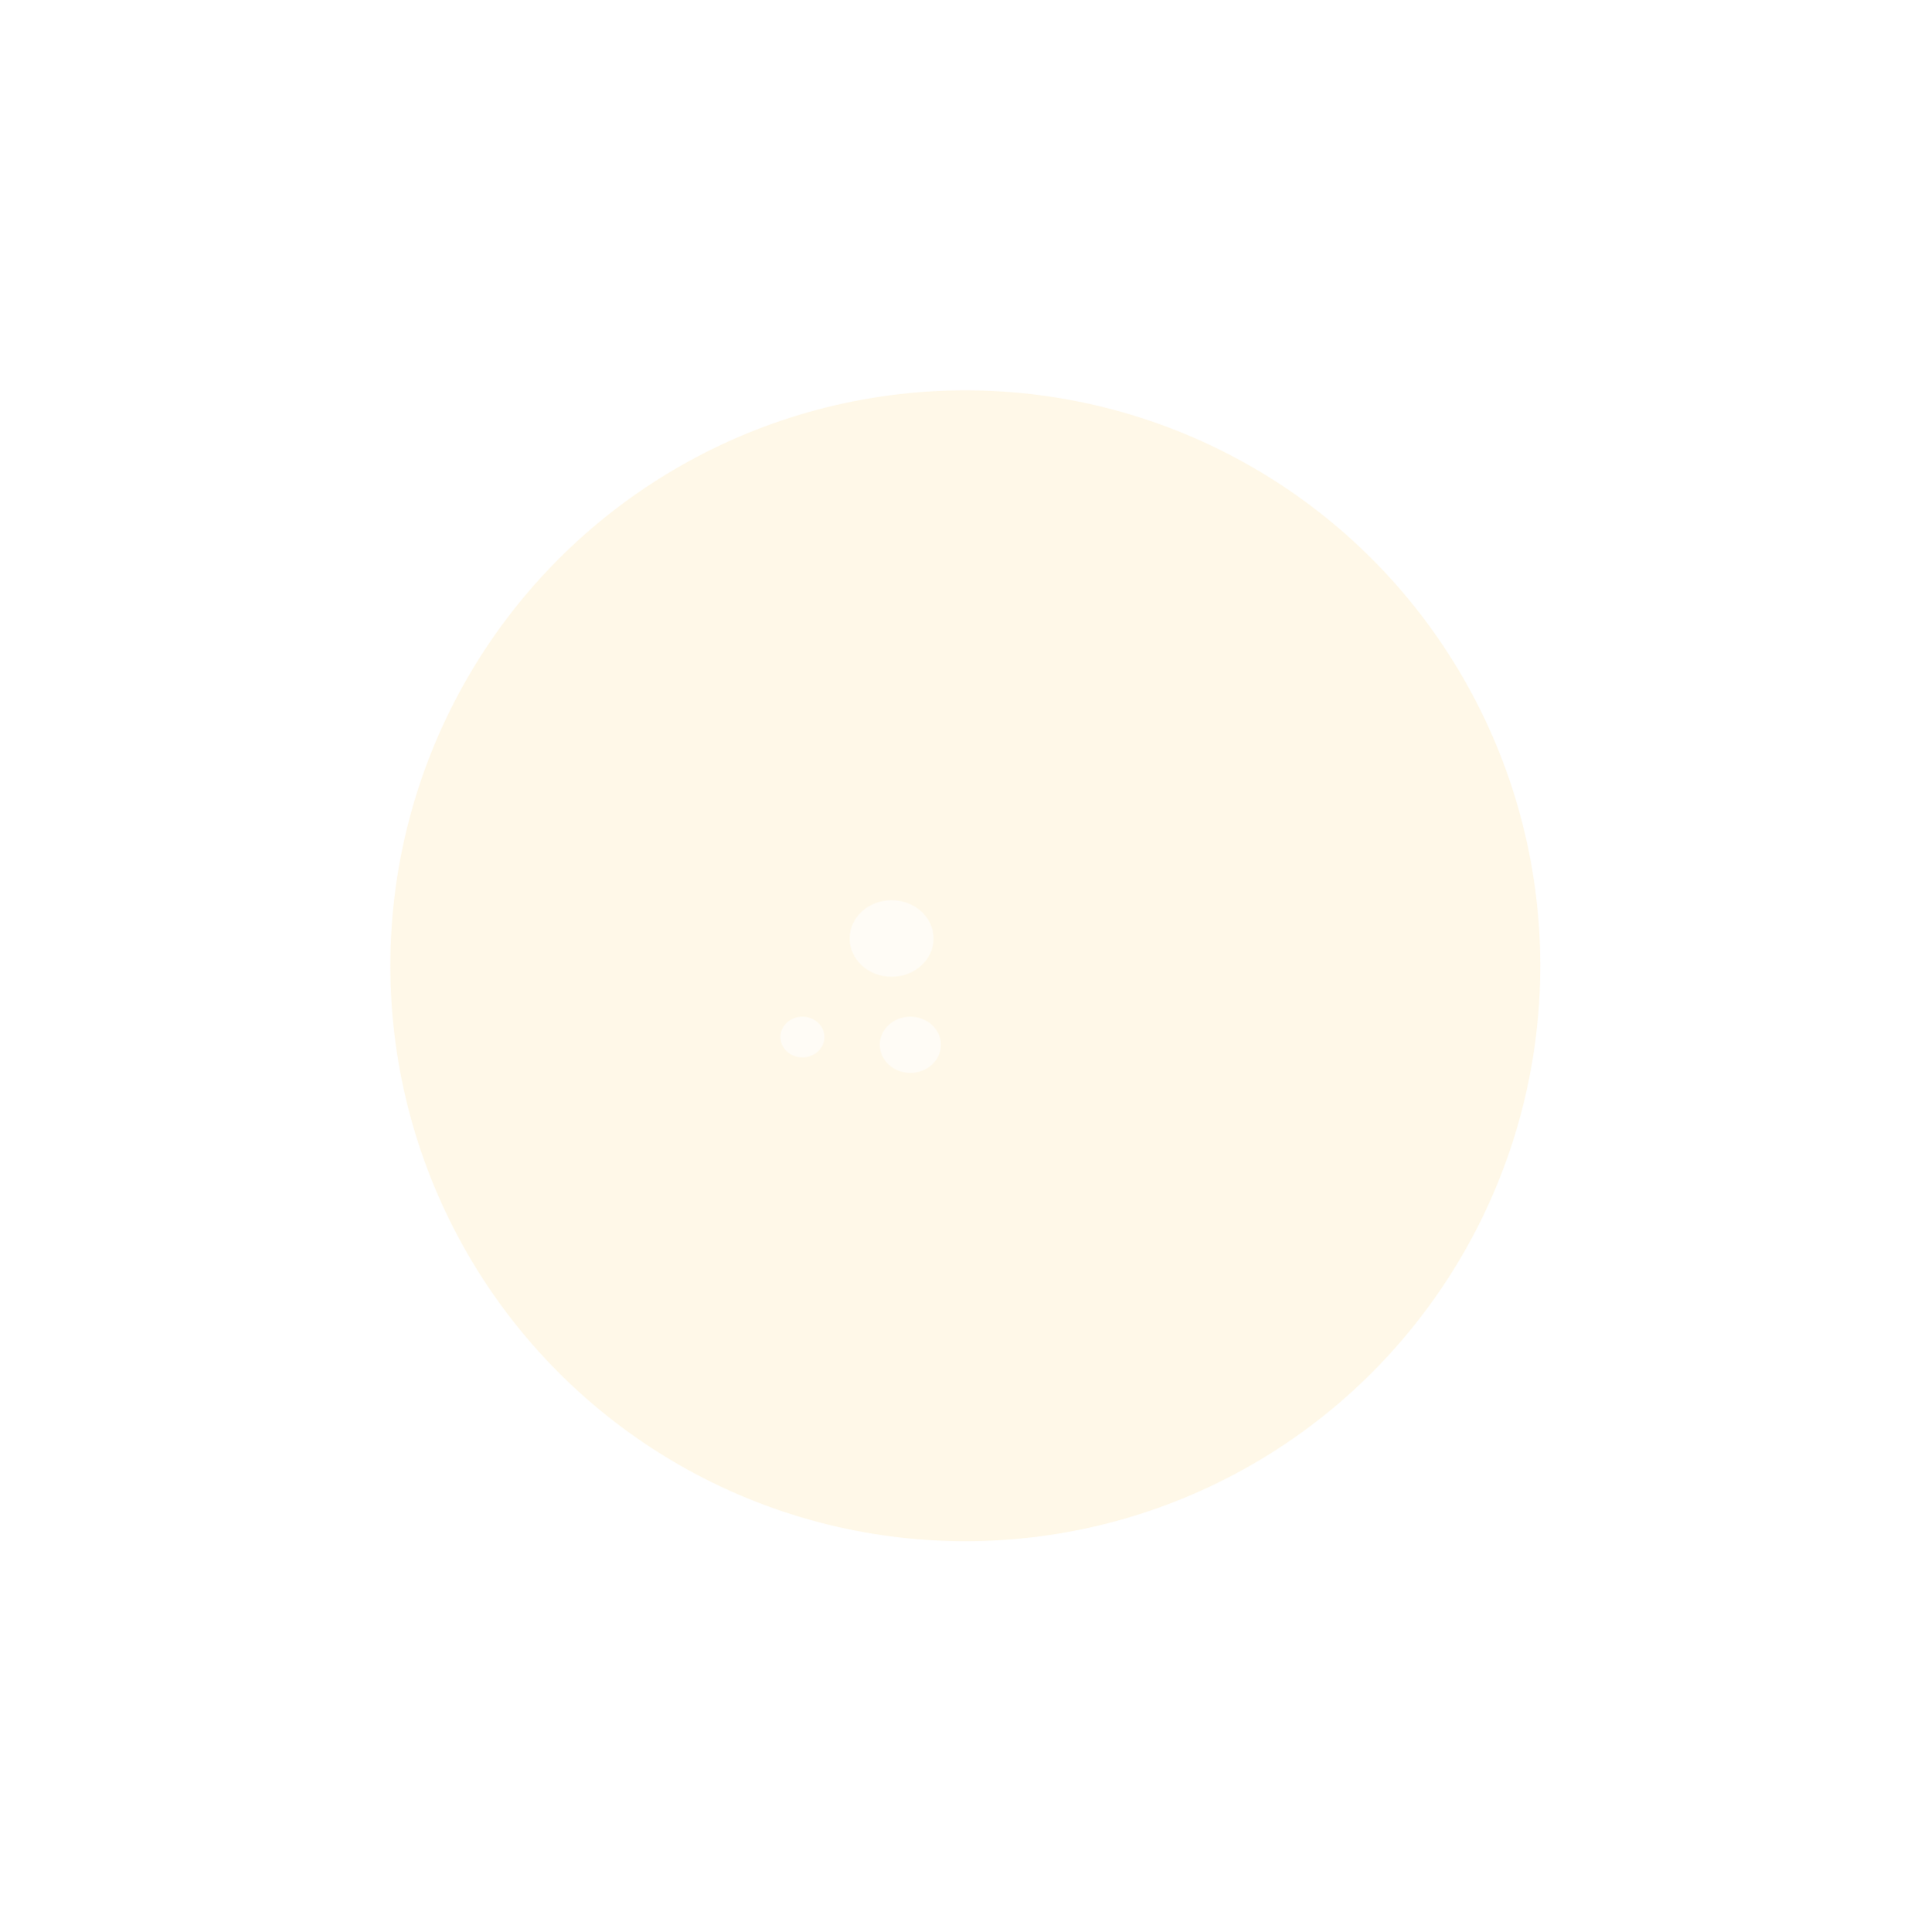 <svg width="2028" height="2029" viewBox="0 0 2028 2029" fill="none" xmlns="http://www.w3.org/2000/svg">
<g style="mix-blend-mode:plus-lighter" opacity="0.27" filter="url(#filter0_if_7_2)">
<ellipse cx="1013.8" cy="1014.17" rx="603.885" ry="604.313" fill="#FFE6AB"/>
</g>
<g style="mix-blend-mode:plus-lighter" opacity="0.6" filter="url(#filter1_f_7_2)">
<ellipse cx="936.389" cy="985.514" rx="44.051" ry="40.202" fill="white"/>
</g>
<g style="mix-blend-mode:plus-lighter" opacity="0.6" filter="url(#filter2_f_7_2)">
<ellipse cx="956.062" cy="1097.14" rx="32.076" ry="29.51" fill="white"/>
</g>
<g style="mix-blend-mode:plus-lighter" opacity="0.6" filter="url(#filter3_f_7_2)">
<ellipse cx="842.727" cy="1089.01" rx="23.095" ry="21.384" fill="white"/>
</g>
<defs>
<filter id="filter0_if_7_2" x="307.413" y="307.355" width="1412.77" height="1413.63" filterUnits="userSpaceOnUse" color-interpolation-filters="sRGB">
<feFlood flood-opacity="0" result="BackgroundImageFix"/>
<feBlend mode="normal" in="SourceGraphic" in2="BackgroundImageFix" result="shape"/>
<feColorMatrix in="SourceAlpha" type="matrix" values="0 0 0 0 0 0 0 0 0 0 0 0 0 0 0 0 0 0 127 0" result="hardAlpha"/>
<feMorphology radius="190" operator="erode" in="SourceAlpha" result="effect1_innerShadow_7_2"/>
<feOffset/>
<feGaussianBlur stdDeviation="125"/>
<feComposite in2="hardAlpha" operator="arithmetic" k2="-1" k3="1"/>
<feColorMatrix type="matrix" values="0 0 0 0 1 0 0 0 0 0.65 0 0 0 0 0 0 0 0 0.72 0"/>
<feBlend mode="normal" in2="shape" result="effect1_innerShadow_7_2"/>
<feGaussianBlur stdDeviation="51.25" result="effect2_foregroundBlur_7_2"/>
</filter>
<filter id="filter1_f_7_2" x="747.538" y="800.512" width="377.702" height="370.004" filterUnits="userSpaceOnUse" color-interpolation-filters="sRGB">
<feFlood flood-opacity="0" result="BackgroundImageFix"/>
<feBlend mode="normal" in="SourceGraphic" in2="BackgroundImageFix" result="shape"/>
<feGaussianBlur stdDeviation="72.4" result="effect1_foregroundBlur_7_2"/>
</filter>
<filter id="filter2_f_7_2" x="779.186" y="922.828" width="353.752" height="348.62" filterUnits="userSpaceOnUse" color-interpolation-filters="sRGB">
<feFlood flood-opacity="0" result="BackgroundImageFix"/>
<feBlend mode="normal" in="SourceGraphic" in2="BackgroundImageFix" result="shape"/>
<feGaussianBlur stdDeviation="72.4" result="effect1_foregroundBlur_7_2"/>
</filter>
<filter id="filter3_f_7_2" x="719.632" y="967.628" width="246.19" height="242.768" filterUnits="userSpaceOnUse" color-interpolation-filters="sRGB">
<feFlood flood-opacity="0" result="BackgroundImageFix"/>
<feBlend mode="normal" in="SourceGraphic" in2="BackgroundImageFix" result="shape"/>
<feGaussianBlur stdDeviation="50" result="effect1_foregroundBlur_7_2"/>
</filter>
</defs>
</svg>
